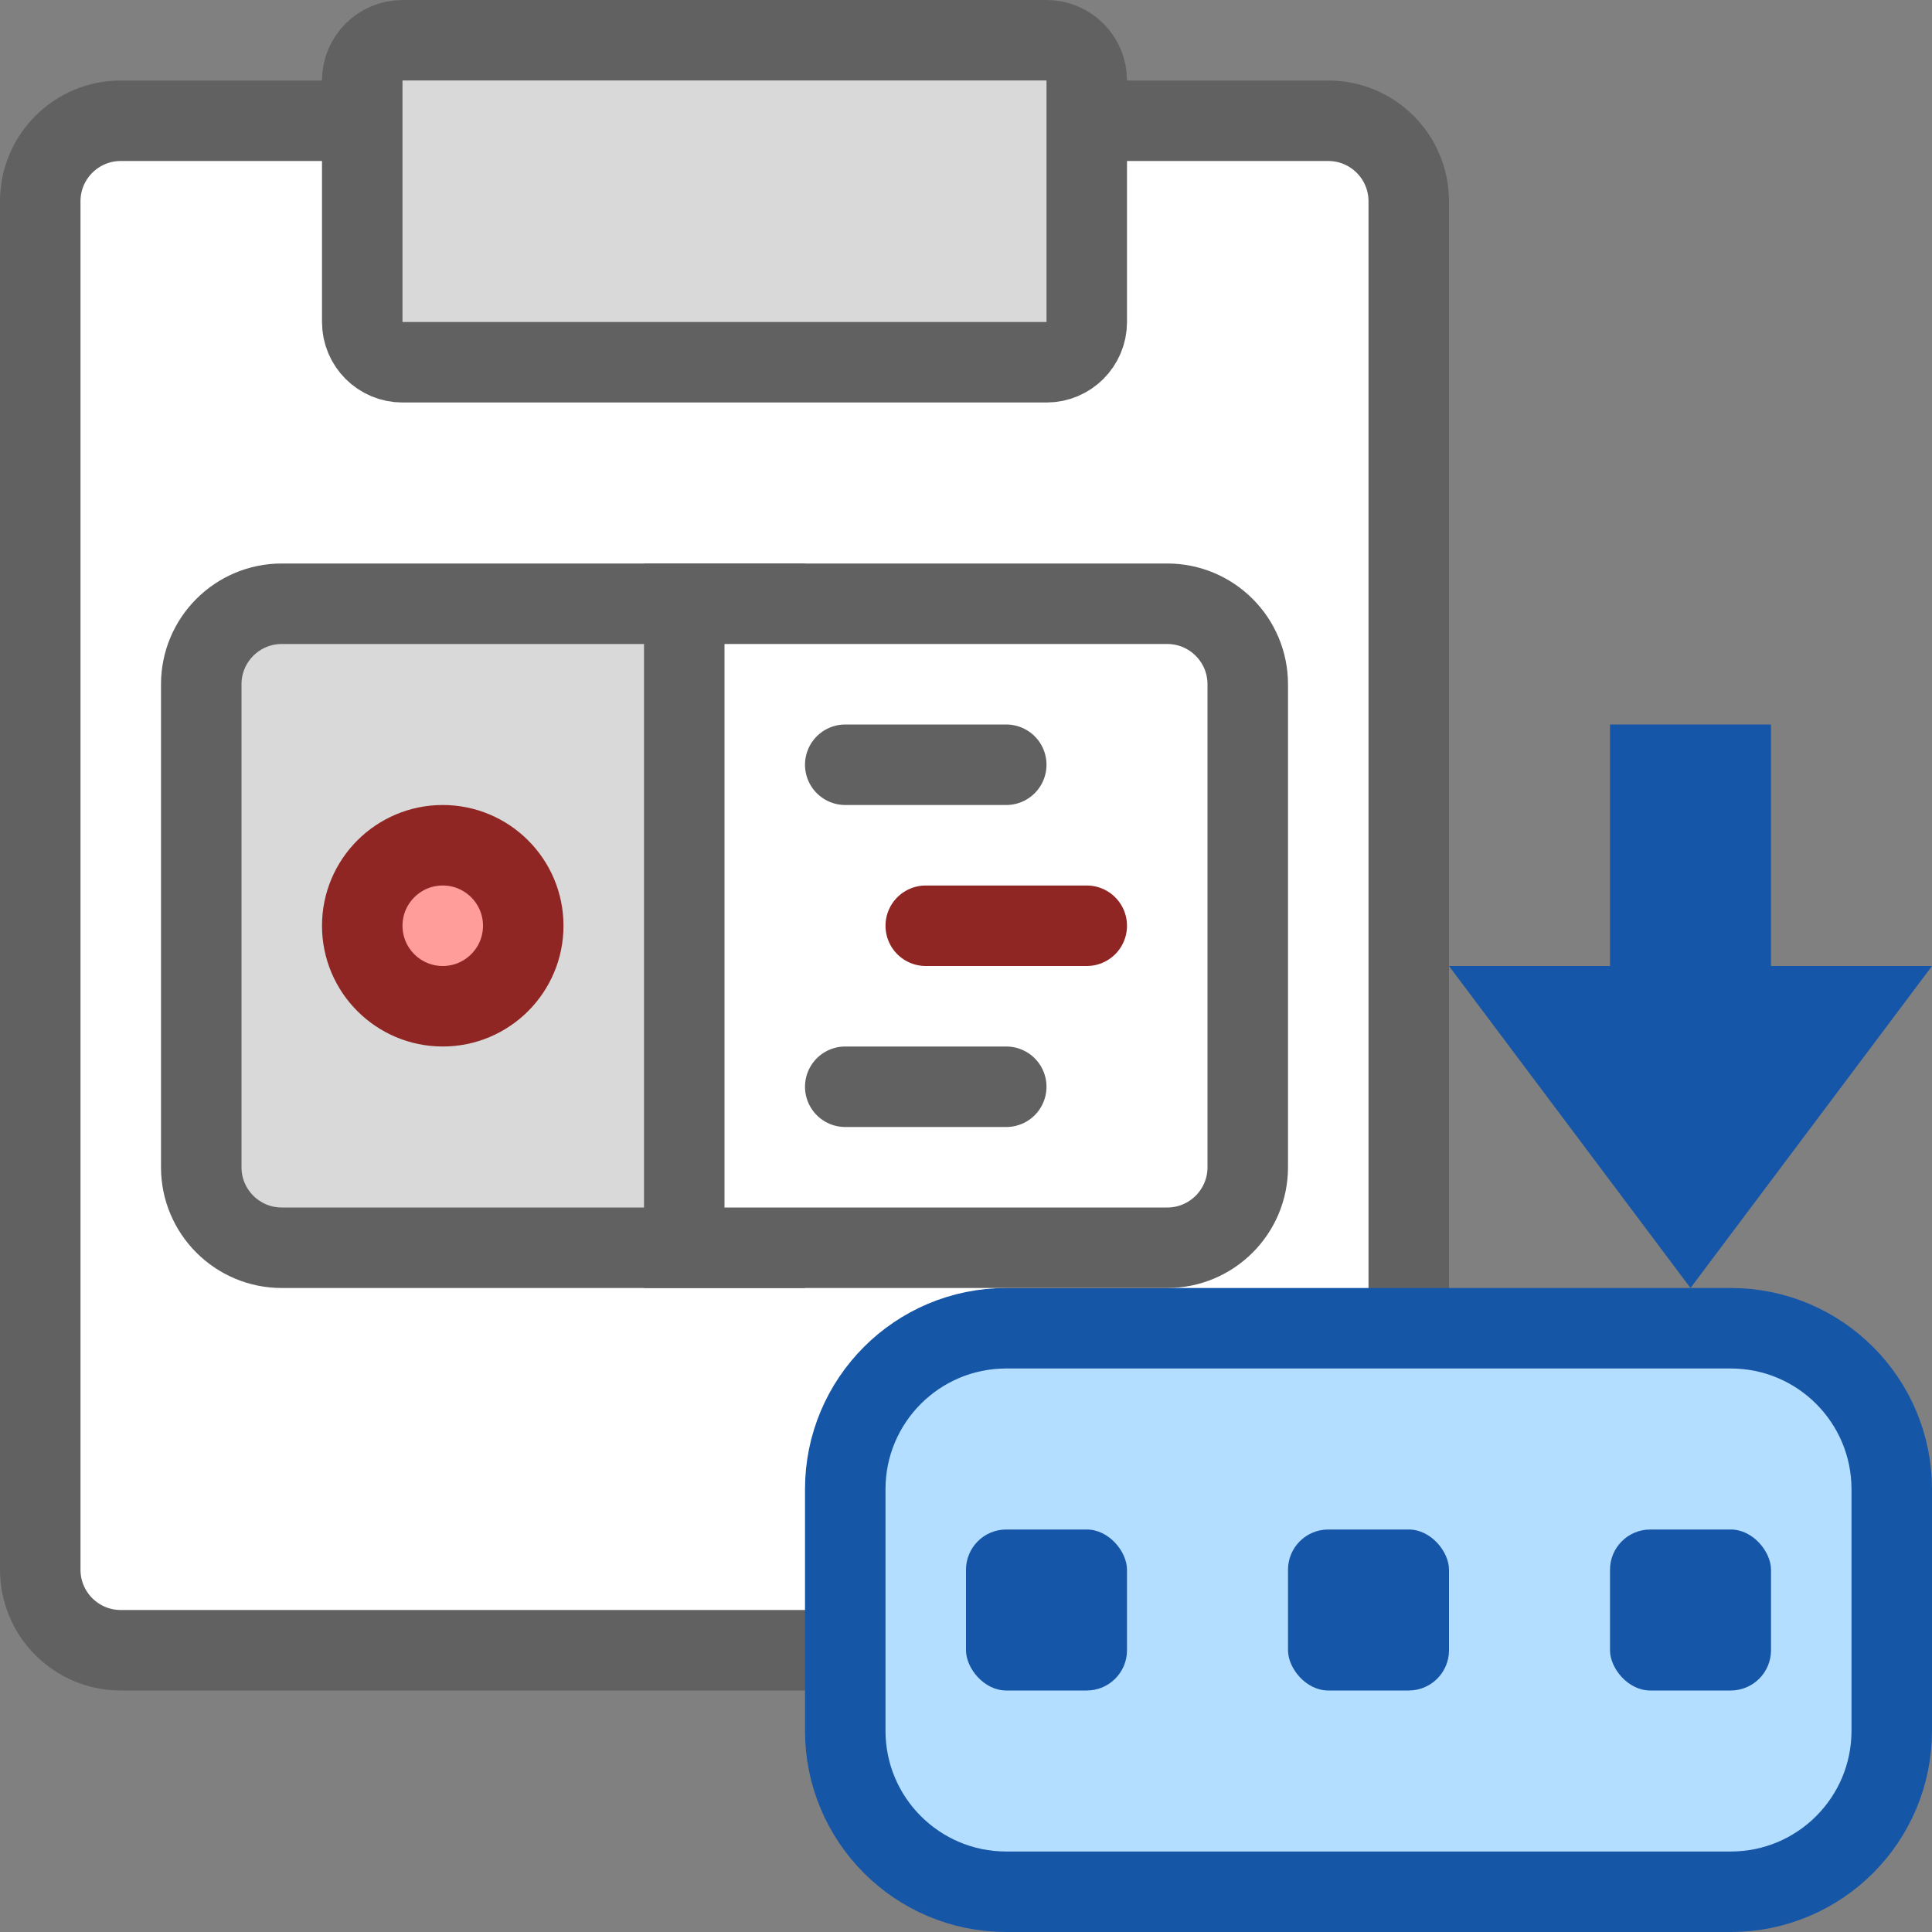 <svg width="24" height="24" viewBox="0 0 24 24" fill="none" xmlns="http://www.w3.org/2000/svg">
<rect x="0" y="0" width="24" height="24" fill="#808080" stroke="none"/>
<path d="M0.5 19.5V2.5C0.5 1.948 0.948 1.5 1.5 1.5H16.5C17.052 1.5 17.5 1.948 17.5 2.5V19.5C17.5 20.052 17.052 20.5 16.5 20.5H1.5C0.948 20.5 0.5 20.052 0.5 19.5Z" fill="#FFFFFF" stroke="#616161"/>
<path d="M4.5 4V1C4.5 0.724 4.724 0.5 5 0.5H13C13.276 0.5 13.5 0.724 13.5 1V4C13.5 4.276 13.276 4.5 13 4.5H5C4.724 4.5 4.5 4.276 4.5 4Z" fill="#D9D9D9" stroke="#616161"/>
<path d="M10.5 18.5C10.5 17.395 11.395 16.5 12.5 16.5H21.5C22.605 16.5 23.5 17.395 23.5 18.5V21.5C23.5 22.605 22.605 23.5 21.5 23.5H17H12.5C11.395 23.5 10.5 22.605 10.5 21.5V18.5Z" fill="#B4DEFF" stroke="#1656A7"/>
<rect x="20" y="19" width="2" height="2" rx="0.5" fill="#1656A8"/>
<rect x="12" y="19" width="2" height="2" rx="0.5" fill="#1656A8"/>
<rect x="16" y="19" width="2" height="2" rx="0.5" fill="#1656A8"/>
<path d="M22 12H24L21 16L18 12H20V9H22V12Z" fill="#1656A8"/>
<path d="M9.5 7.5H3.5C2.948 7.5 2.5 7.948 2.5 8.5V14.5C2.5 15.052 2.948 15.5 3.5 15.5H9.5V7.5Z" fill="#D9D9D9" stroke="#616162" stroke-linecap="round"/>
<path d="M14.5 7.5H8.5V15.5H14.5C15.052 15.5 15.5 15.052 15.5 14.5V8.5C15.5 7.948 15.052 7.5 14.5 7.5Z" fill="white" stroke="#616162" stroke-linecap="round"/>
<path d="M11.5 11.5H13.5" stroke="#902623" stroke-linecap="round"/>
<path d="M10.5 9.5H12.5" stroke="#616162" stroke-linecap="round"/>
<path d="M10.5 13.5H12.5" stroke="#616162" stroke-linecap="round"/>
<path d="M6.5 11.5C6.5 12.052 6.052 12.5 5.5 12.5C4.948 12.5 4.5 12.052 4.5 11.5C4.5 10.948 4.948 10.5 5.5 10.5C6.052 10.5 6.5 10.948 6.5 11.5Z" fill="#FF9D9A" stroke="#902623"/>
</svg>
